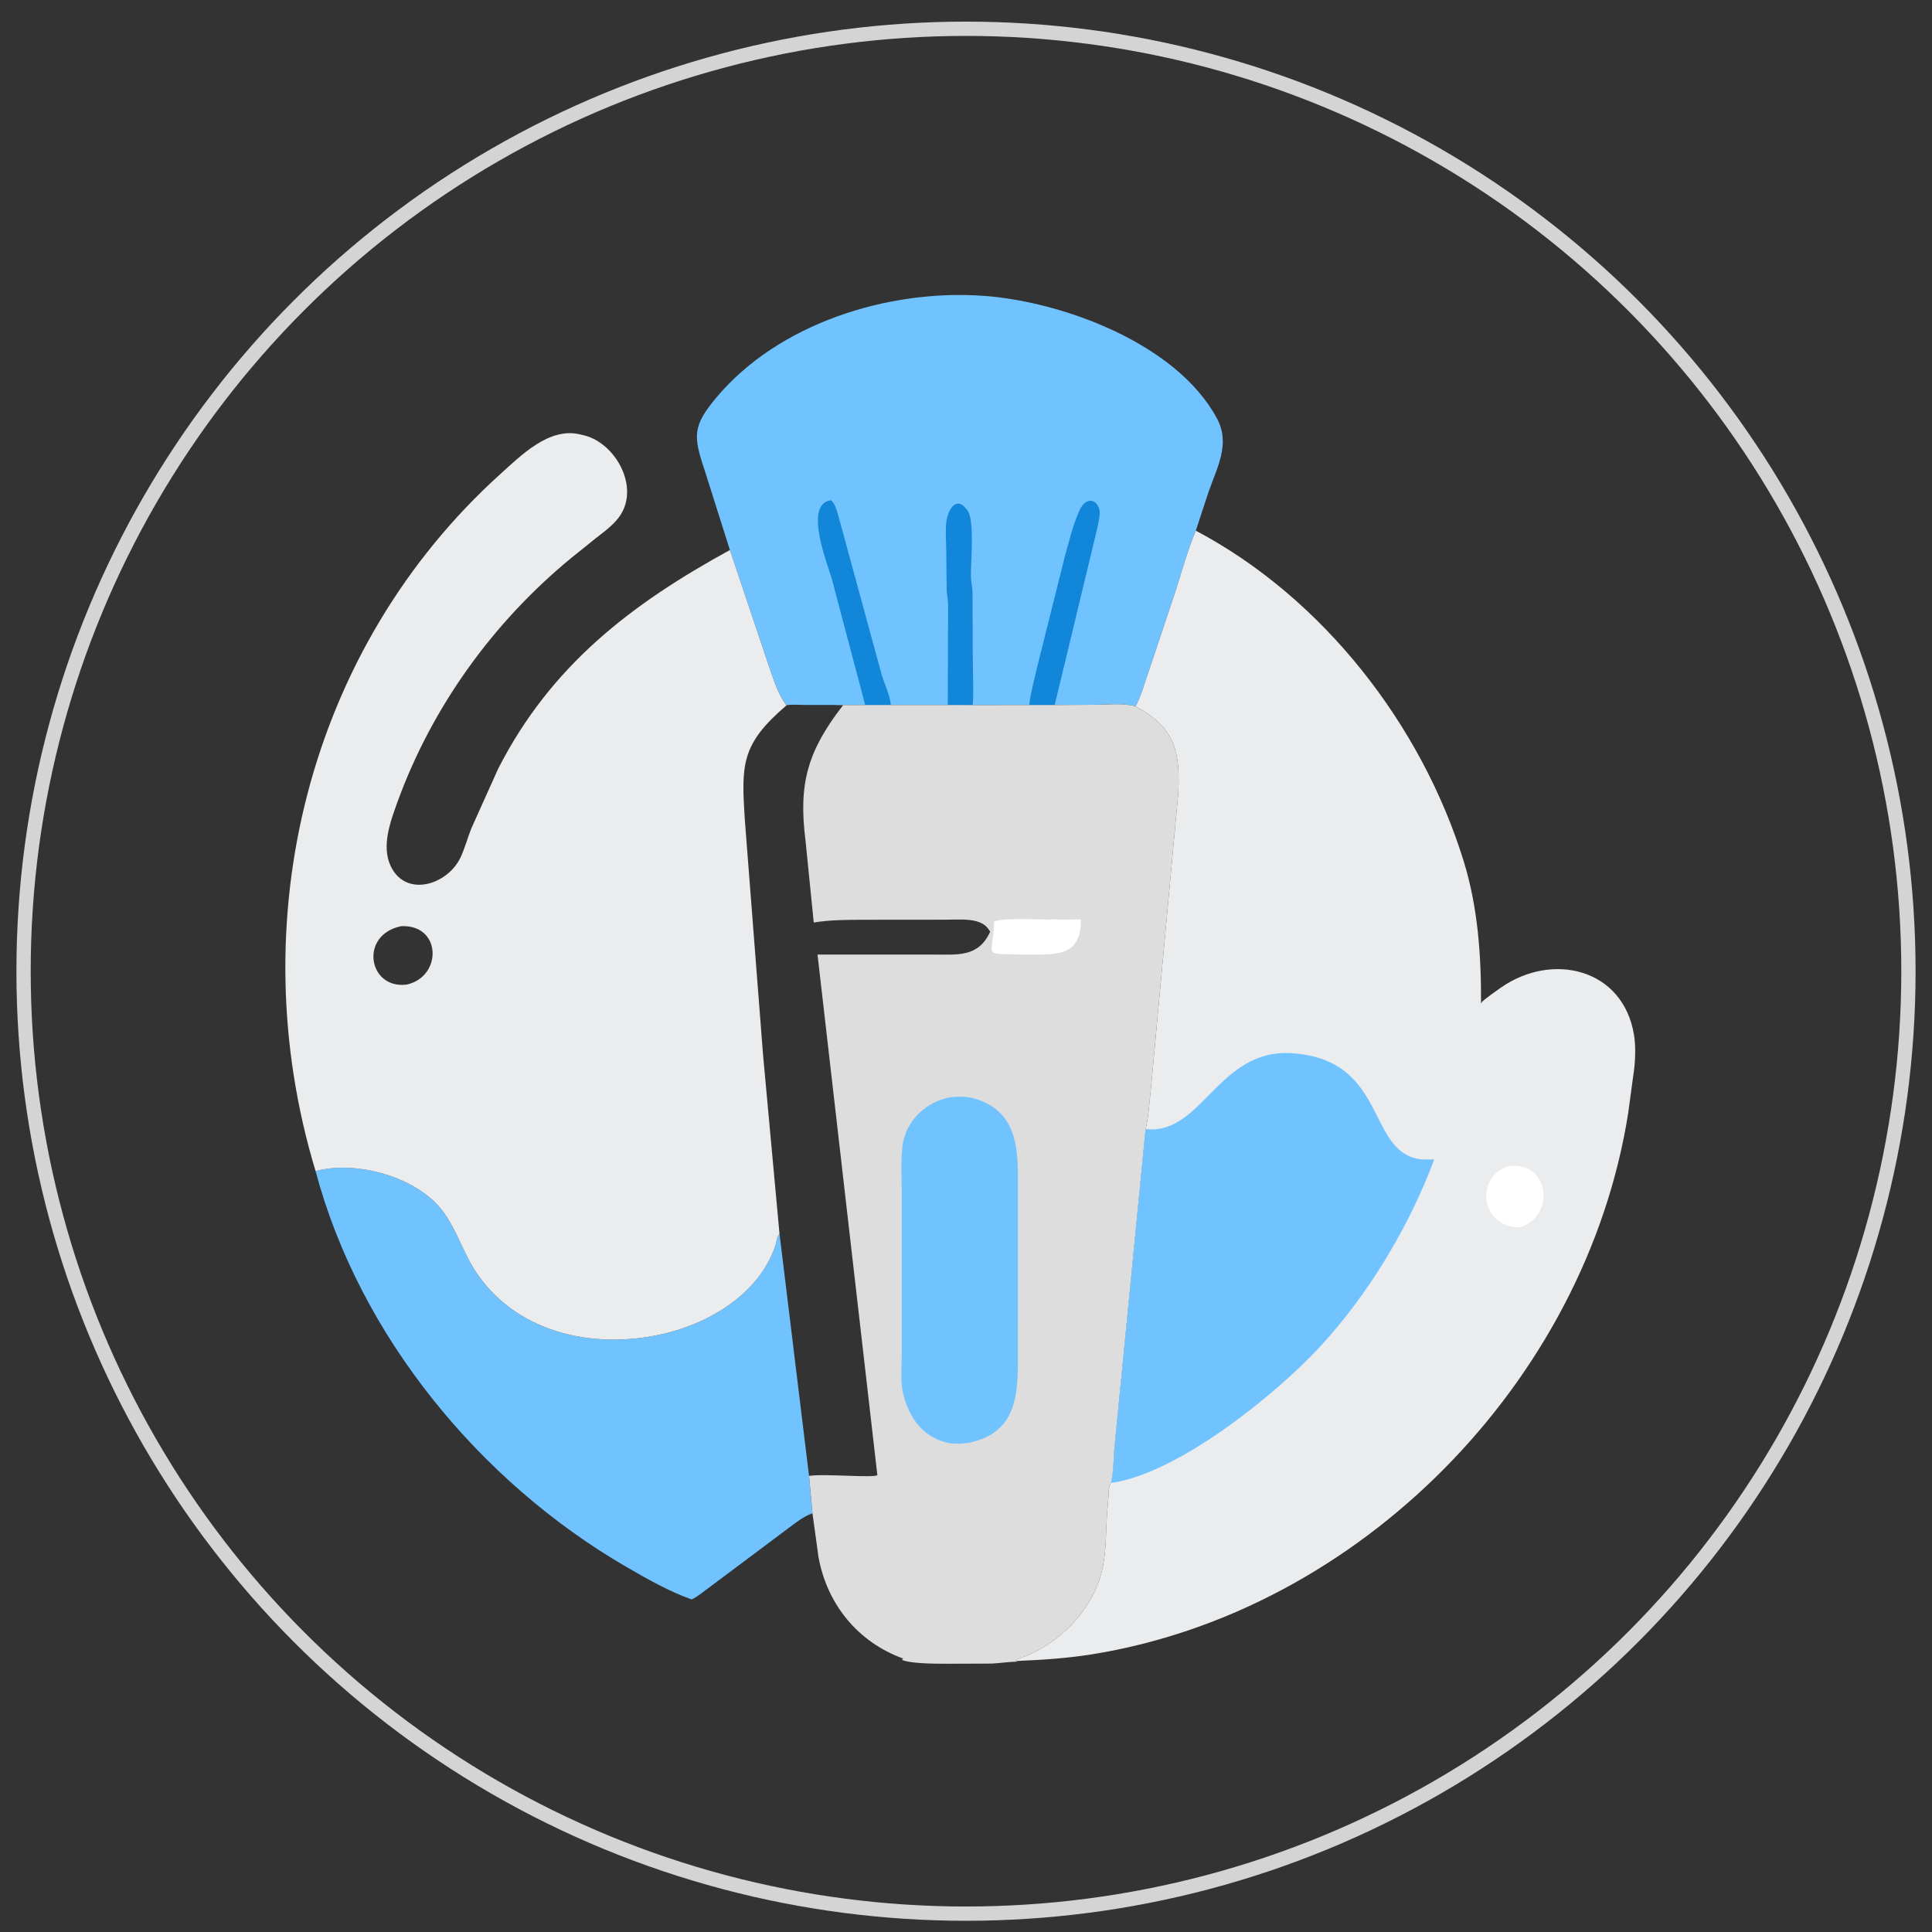 <svg width="82" height="82" viewBox="0 0 82 82" fill="none" xmlns="http://www.w3.org/2000/svg">
<rect x="0" y="0" width="82" height="82" fill="#333333" stroke="none"/>
<circle cx="41" cy="41.221" r="40" stroke="#D4D4D4" stroke-width="0.606"/>
<path d="M13.394 49.706C15.12 49.236 17.689 49.95 18.78 51.39C19.386 52.189 19.668 53.203 20.237 54.041C22.038 56.692 25.451 57.322 28.395 56.554C30.286 56.06 32.224 54.835 32.895 52.913C32.954 52.742 32.959 52.504 33.086 52.373L34.337 62.642L34.481 64.232C34.113 64.351 33.77 64.636 33.458 64.863L30.135 67.351C29.887 67.524 29.63 67.76 29.357 67.885C28.391 67.543 27.455 67.01 26.571 66.496C20.363 62.89 15.257 56.696 13.394 49.706Z" fill="#70C3FF"/>
<path d="M30.979 23.345L29.898 19.93C29.416 18.499 29.404 18.069 30.401 16.877C33.049 13.715 37.703 12.276 41.709 12.553C45.084 12.787 49.956 14.58 51.658 17.773C52.228 18.843 51.657 19.834 51.292 20.887L50.754 22.524C50.413 23.326 50.173 24.204 49.912 25.036L48.451 29.398C48.374 29.589 48.301 29.805 48.191 29.98C47.698 29.833 47.083 29.905 46.57 29.911L44.764 29.924L43.688 29.924L41.316 29.925L40.227 29.924H37.811L36.722 29.924L35.379 29.921L34.106 29.919C33.87 29.917 33.615 29.895 33.383 29.932C33.05 29.511 32.876 28.968 32.699 28.464L30.979 23.345Z" fill="#70C3FF"/>
<path d="M40.226 29.924L40.241 25.633C40.234 25.441 40.19 25.251 40.18 25.058L40.163 23.434C40.159 23.023 40.121 22.584 40.163 22.176C40.214 21.679 40.559 21.018 41.021 21.608L41.059 21.654C41.383 22.084 41.187 23.92 41.211 24.523C41.219 24.719 41.268 24.91 41.276 25.106L41.288 27.94C41.289 28.599 41.331 29.281 41.287 29.936L40.226 29.924Z" fill="#1286D9"/>
<path d="M36.722 29.924L35.32 24.627C35.158 24.016 34.094 21.446 35.236 21.237L35.272 21.234C35.432 21.382 35.488 21.582 35.553 21.784L37.423 28.643C37.545 29.048 37.775 29.508 37.81 29.924H36.722Z" fill="#1286D9"/>
<path d="M43.688 29.924L43.694 29.849C43.745 29.388 43.884 28.927 43.979 28.473L45.196 23.61C45.381 22.965 45.538 22.275 45.817 21.663C46.142 20.948 46.717 21.279 46.672 21.834C46.646 22.15 46.559 22.466 46.487 22.774L44.764 29.925L43.688 29.924Z" fill="#1286D9"/>
<path d="M13.394 49.706C10.196 39.136 13.036 27.52 21.254 20.104C22.126 19.317 23.3 18.141 24.588 18.43L24.849 18.493C25.987 18.812 26.892 20.248 26.54 21.413L26.525 21.459C26.328 22.084 25.765 22.47 25.275 22.854L24.261 23.67C20.931 26.4 18.323 30.018 16.857 34.073C16.561 34.891 16.186 35.923 16.582 36.759C17.23 38.125 19.018 37.549 19.557 36.371C19.734 35.986 19.846 35.562 20.002 35.166L21.146 32.623C23.386 28.234 26.808 25.628 30.979 23.345L32.699 28.464C32.876 28.968 33.05 29.511 33.382 29.937C31.439 31.593 31.467 32.467 31.611 34.774L32.385 44.757L33.085 52.372C32.959 52.504 32.955 52.741 32.895 52.913C32.225 54.834 30.286 56.06 28.396 56.553C25.451 57.322 22.039 56.691 20.237 54.04C19.668 53.203 19.387 52.189 18.78 51.389C17.69 49.95 15.12 49.236 13.394 49.706ZM17.032 39.309C15.231 39.672 15.63 41.998 17.262 41.788C18.779 41.454 18.748 39.235 17.032 39.309Z" fill="#EAECEE"/>
<path d="M44.764 29.924L46.57 29.912C47.083 29.906 47.698 29.833 48.191 29.98C49.89 30.885 50.086 31.912 50.011 33.652L48.863 46.045C48.791 46.667 48.761 47.337 48.622 47.944L47.297 61.499C47.26 61.957 47.267 62.499 47.152 62.942L47.12 62.991C47.047 63.154 47.055 63.373 47.044 63.549L46.984 64.27C46.934 65 46.953 65.726 46.818 66.448C46.504 68.13 45.172 69.591 43.612 70.262C43.471 70.322 43.199 70.389 43.096 70.486L43.177 70.51L43.167 70.525C42.803 70.532 42.443 70.591 42.078 70.608L40.592 70.613C40.072 70.611 38.741 70.645 38.278 70.45C38.314 70.419 38.296 70.438 38.329 70.392C36.401 69.693 35.099 68.078 34.739 66.084L34.484 64.232L34.339 62.642L33.086 52.373L32.385 44.758L31.611 34.775C31.467 32.467 31.439 31.593 33.383 29.937C33.615 29.896 33.87 29.918 34.106 29.919L35.379 29.924L36.722 29.924H37.811H40.227L41.316 29.927L43.688 29.924H44.764ZM33.383 29.937C31.439 31.593 31.467 32.467 31.611 34.775L32.385 44.758L33.086 52.373L34.338 62.642C34.992 62.539 37.059 62.737 37.238 62.61L34.698 40.515L39.611 40.515C40.666 40.515 41.531 40.632 42.027 39.542L41.943 39.419C41.588 38.929 40.719 39.039 40.133 39.035L36.554 39.038C35.886 39.041 35.198 39.044 34.538 39.155L34.187 35.664C33.885 33.263 34.272 31.878 35.781 29.933L35.379 29.924L34.106 29.919C33.87 29.918 33.615 29.896 33.383 29.937Z" fill="#DEDDDD"/>
<path d="M44.521 39.031C44.623 39.005 44.806 39.029 44.919 39.029L45.876 39.025C45.888 40.666 44.777 40.508 43.385 40.514C41.589 40.468 42.174 40.642 42.192 39.116C42.556 38.941 44.085 39.032 44.521 39.031Z" fill="white"/>
<path d="M40.367 46.565C40.703 46.536 41.046 46.529 41.371 46.627C43.084 47.142 43.206 48.583 43.204 50.029L43.201 57.931C43.197 59.529 42.944 60.829 41.17 61.227C40.864 61.28 40.452 61.303 40.153 61.221L40.106 61.207C39.151 60.941 38.611 60.188 38.358 59.25L38.307 59.035C38.218 58.532 38.272 57.953 38.272 57.441L38.273 50.651C38.274 49.985 38.224 49.28 38.307 48.621C38.44 47.559 39.332 46.736 40.367 46.565Z" fill="#70C3FF"/>
<path d="M50.754 22.524C56.157 25.38 60.345 30.78 62.127 36.563C62.729 38.516 62.868 40.559 62.86 42.59L62.889 42.541C62.957 42.436 63.582 42.002 63.706 41.915C65.889 40.394 68.891 41.104 69.353 43.928C69.438 44.444 69.405 45.139 69.321 45.648L69.104 47.252C67.307 58.631 57.712 68.408 46.309 70.22C45.265 70.386 44.231 70.452 43.177 70.495L43.096 70.486C43.199 70.389 43.471 70.322 43.612 70.261C45.172 69.59 46.504 68.129 46.818 66.448C46.953 65.725 46.934 64.999 46.984 64.269L47.044 63.549C47.054 63.373 47.047 63.153 47.12 62.991L47.144 62.942C47.267 62.499 47.26 61.957 47.297 61.499L48.622 47.944C48.761 47.336 48.791 46.666 48.863 46.045L50.011 33.652C50.086 31.911 49.89 30.884 48.191 29.98C48.301 29.805 48.373 29.589 48.451 29.398L49.912 25.035C50.173 24.204 50.413 23.326 50.754 22.524Z" fill="#EAECEE"/>
<path d="M64.037 49.489C65.737 49.282 66.066 51.549 64.534 52.086C62.87 52.147 62.535 49.98 64.037 49.489Z" fill="white"/>
<path d="M48.622 47.944L48.68 47.927C51.032 48.139 51.723 44.493 54.837 44.702C58.959 44.979 57.964 48.977 60.362 49.212L60.873 49.21C59.81 52.064 58.075 54.95 55.988 57.199C54.151 59.18 49.985 62.557 47.149 62.942C47.266 62.499 47.259 61.957 47.296 61.499L48.622 47.944Z" fill="#70C3FF"/>
</svg>
